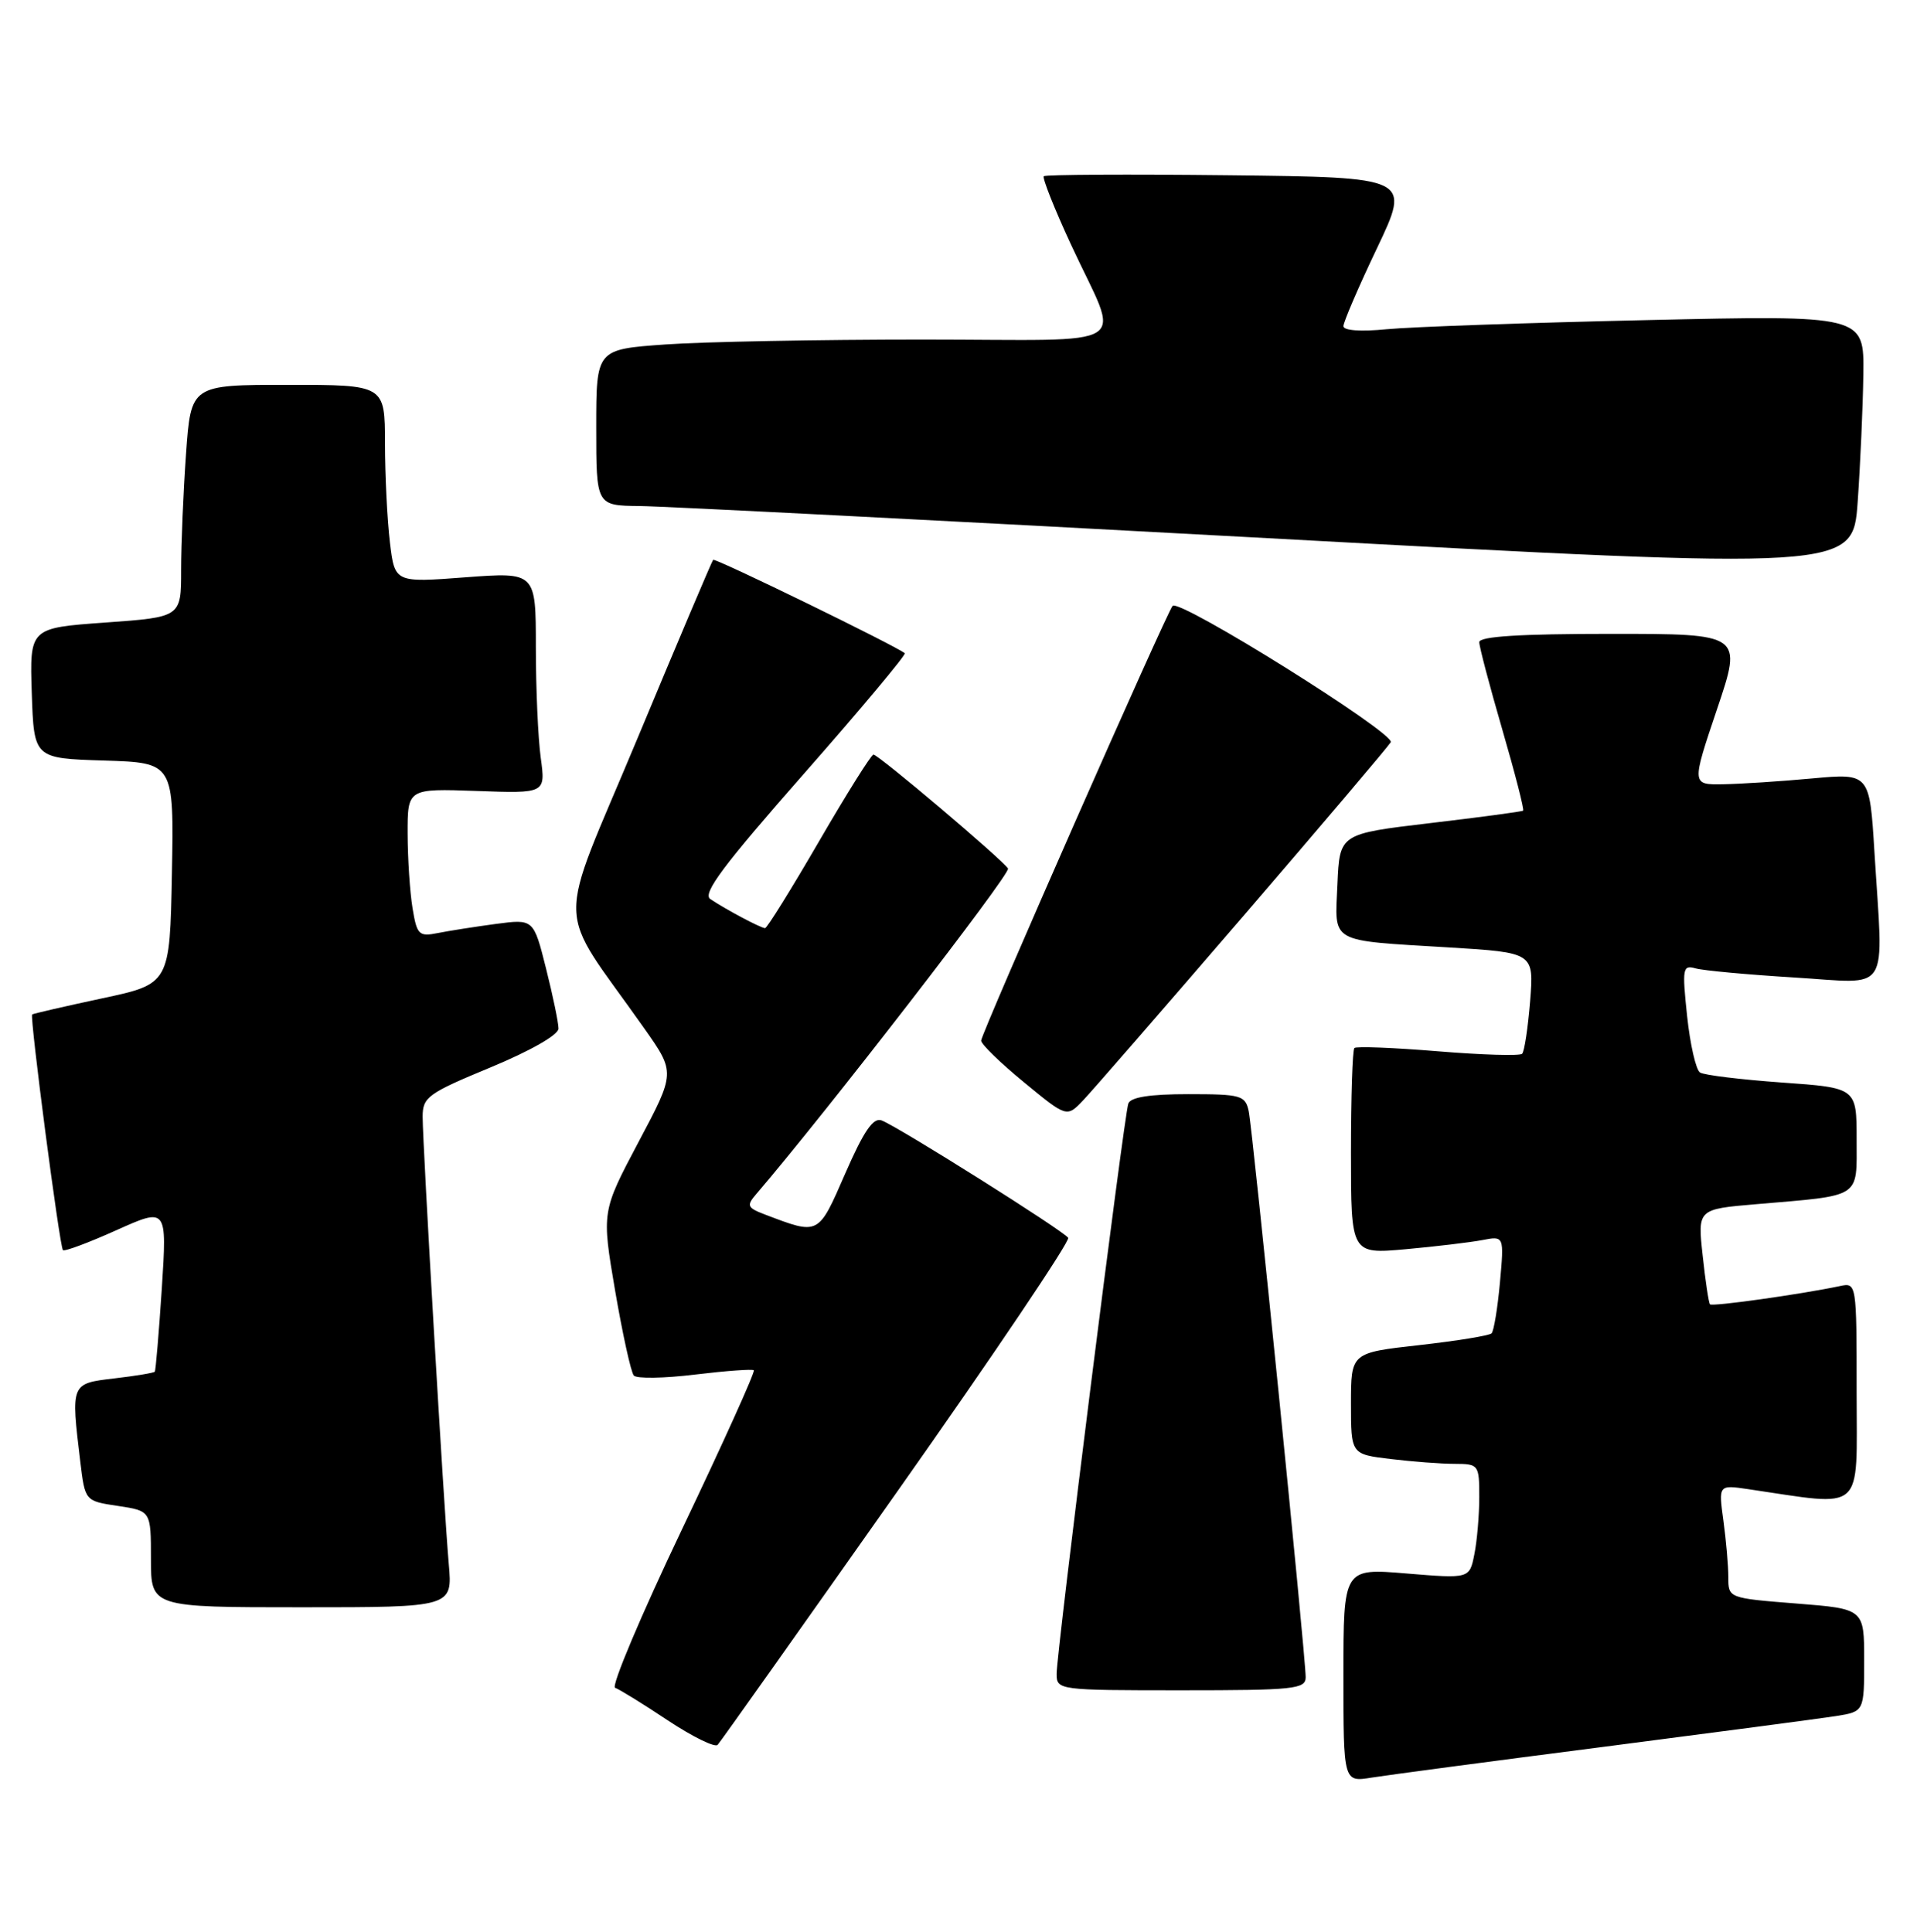 <?xml version="1.0" encoding="UTF-8" standalone="no"?>
<!DOCTYPE svg PUBLIC "-//W3C//DTD SVG 1.1//EN" "http://www.w3.org/Graphics/SVG/1.1/DTD/svg11.dtd" >
<svg xmlns="http://www.w3.org/2000/svg" xmlns:xlink="http://www.w3.org/1999/xlink" version="1.1" viewBox="0 0 254 256">
 <g >
 <path fill="currentColor"
d=" M 212.50 231.49 C 227.35 229.57 241.19 227.74 243.25 227.42 C 247.00 226.82 247.00 226.82 247.00 220.02 C 247.00 213.21 247.00 213.21 238.00 212.50 C 229.02 211.79 229.00 211.78 229.00 209.03 C 229.00 207.52 228.71 204.14 228.35 201.53 C 227.70 196.77 227.70 196.77 231.60 197.34 C 247.26 199.64 246.00 200.75 246.00 184.57 C 246.00 169.96 246.00 169.96 243.75 170.44 C 238.56 171.53 226.85 173.18 226.57 172.85 C 226.40 172.66 225.96 169.74 225.60 166.37 C 224.93 160.24 224.93 160.24 232.71 159.58 C 246.78 158.38 246.00 158.88 246.00 151.00 C 246.00 144.16 246.00 144.16 236.11 143.46 C 230.68 143.07 225.79 142.48 225.25 142.13 C 224.71 141.78 223.94 138.42 223.54 134.65 C 222.87 128.31 222.95 127.85 224.66 128.33 C 225.67 128.62 231.56 129.16 237.75 129.54 C 250.69 130.32 249.54 132.13 248.36 112.89 C 247.72 102.47 247.72 102.47 240.11 103.16 C 235.93 103.55 230.62 103.89 228.32 103.93 C 224.13 104.00 224.13 104.00 227.50 94.00 C 230.87 84.00 230.87 84.00 213.43 84.00 C 201.41 84.00 196.00 84.34 196.00 85.10 C 196.00 85.71 197.38 90.93 199.06 96.71 C 200.74 102.49 201.98 107.31 201.81 107.43 C 201.64 107.56 196.10 108.30 189.50 109.08 C 177.50 110.50 177.50 110.50 177.21 117.17 C 176.86 125.10 175.95 124.58 191.88 125.55 C 203.25 126.24 203.25 126.24 202.74 132.67 C 202.45 136.21 201.98 139.36 201.68 139.65 C 201.38 139.95 196.36 139.80 190.52 139.32 C 184.67 138.84 179.69 138.64 179.45 138.89 C 179.20 139.13 179.00 145.38 179.00 152.77 C 179.00 166.20 179.00 166.20 186.25 165.55 C 190.24 165.19 194.80 164.64 196.40 164.34 C 199.30 163.78 199.30 163.78 198.74 169.97 C 198.43 173.37 197.93 176.40 197.63 176.70 C 197.33 177.00 193.01 177.70 188.04 178.26 C 179.00 179.27 179.00 179.27 179.00 186.00 C 179.00 192.72 179.00 192.72 184.25 193.35 C 187.14 193.70 190.96 193.99 192.75 193.99 C 195.92 194.00 196.00 194.11 196.00 198.38 C 196.00 200.78 195.71 204.20 195.35 205.98 C 194.71 209.21 194.71 209.21 186.35 208.52 C 178.00 207.82 178.00 207.82 178.00 222.00 C 178.00 236.18 178.00 236.18 181.75 235.57 C 183.81 235.24 197.65 233.40 212.50 231.49 Z  M 118.88 197.67 C 131.61 179.62 141.80 164.48 141.53 164.04 C 140.96 163.13 119.08 149.35 116.81 148.48 C 115.70 148.06 114.45 149.89 111.99 155.52 C 108.40 163.76 108.55 163.68 101.41 160.97 C 98.99 160.05 98.88 159.78 100.22 158.22 C 109.42 147.49 133.96 115.75 133.56 115.10 C 132.84 113.93 116.39 100.00 115.73 100.00 C 115.44 100.00 112.19 105.17 108.52 111.50 C 104.85 117.82 101.63 123.00 101.37 123.00 C 100.83 123.00 96.17 120.53 94.11 119.14 C 93.04 118.42 95.84 114.68 106.49 102.57 C 114.06 93.96 120.08 86.76 119.88 86.57 C 118.94 85.71 94.76 73.91 94.49 74.19 C 94.33 74.36 89.82 85.00 84.47 97.84 C 73.55 124.05 73.43 119.33 85.39 136.32 C 89.49 142.14 89.49 142.14 84.60 151.35 C 79.72 160.57 79.72 160.57 81.50 171.03 C 82.49 176.79 83.60 181.85 83.98 182.29 C 84.36 182.72 88.01 182.66 92.09 182.16 C 96.16 181.67 99.67 181.41 99.88 181.59 C 100.09 181.77 95.81 191.24 90.38 202.63 C 84.95 214.02 80.95 223.49 81.50 223.67 C 82.05 223.86 85.19 225.79 88.47 227.98 C 91.76 230.16 94.74 231.62 95.09 231.23 C 95.45 230.83 106.15 215.73 118.88 197.67 Z  M 173.00 222.27 C 173.00 219.47 165.98 149.71 165.45 147.25 C 165.00 145.16 164.43 145.00 157.45 145.00 C 152.34 145.00 149.80 145.40 149.50 146.25 C 148.93 147.86 140.00 218.94 140.00 221.82 C 140.00 223.97 140.22 224.00 156.50 224.00 C 171.48 224.00 173.00 223.84 173.00 222.27 Z  M 59.46 207.25 C 58.82 199.98 56.00 151.73 56.00 147.98 C 56.00 145.39 56.70 144.89 65.00 141.45 C 70.28 139.26 74.00 137.14 74.00 136.31 C 74.00 135.54 73.26 131.96 72.35 128.35 C 70.70 121.78 70.70 121.78 65.71 122.44 C 62.97 122.81 59.50 123.35 58.01 123.65 C 55.50 124.15 55.24 123.89 54.66 120.35 C 54.31 118.23 54.02 113.80 54.01 110.50 C 54.00 104.50 54.00 104.50 63.14 104.82 C 72.29 105.15 72.29 105.15 71.65 100.44 C 71.29 97.84 71.00 91.24 71.00 85.77 C 71.00 75.81 71.00 75.81 61.65 76.51 C 52.30 77.22 52.30 77.22 51.66 71.86 C 51.31 68.91 51.01 63.01 51.01 58.75 C 51.00 51.00 51.00 51.00 38.15 51.00 C 25.30 51.00 25.30 51.00 24.65 60.15 C 24.29 65.19 24.00 72.11 24.00 75.55 C 24.00 81.78 24.00 81.78 13.96 82.50 C 3.93 83.22 3.93 83.22 4.21 91.86 C 4.50 100.50 4.50 100.50 13.78 100.79 C 23.05 101.08 23.05 101.08 22.78 115.73 C 22.50 130.39 22.50 130.39 13.50 132.31 C 8.55 133.37 4.39 134.33 4.26 134.44 C 3.92 134.73 7.90 165.23 8.34 165.67 C 8.55 165.88 11.73 164.69 15.42 163.03 C 22.13 160.02 22.13 160.02 21.44 170.76 C 21.05 176.67 20.63 181.63 20.51 181.78 C 20.38 181.94 17.96 182.34 15.14 182.67 C 9.37 183.35 9.39 183.30 10.64 193.71 C 11.27 198.92 11.27 198.92 15.63 199.57 C 20.00 200.23 20.00 200.23 20.00 206.61 C 20.00 213.00 20.00 213.00 39.98 213.00 C 59.97 213.00 59.97 213.00 59.46 207.25 Z  M 164.65 121.50 C 175.06 109.40 183.89 98.99 184.27 98.37 C 184.97 97.24 156.34 79.33 155.37 80.29 C 154.63 81.04 130.00 136.96 130.00 137.91 C 130.00 138.38 132.55 140.86 135.68 143.43 C 141.35 148.10 141.35 148.10 143.53 145.80 C 144.73 144.54 154.23 133.60 164.65 121.50 Z  M 246.89 49.64 C 247.00 41.77 247.00 41.77 218.25 42.42 C 202.44 42.77 186.91 43.32 183.75 43.63 C 180.30 43.97 178.00 43.81 178.00 43.22 C 178.00 42.69 180.00 38.03 182.46 32.87 C 186.91 23.50 186.91 23.50 162.81 23.23 C 149.55 23.08 138.52 23.14 138.30 23.36 C 138.09 23.58 139.69 27.63 141.88 32.36 C 148.47 46.63 151.00 45.00 122.22 45.00 C 108.52 45.00 93.19 45.29 88.15 45.65 C 79.00 46.30 79.00 46.30 79.00 56.65 C 79.00 67.00 79.00 67.00 84.75 67.06 C 87.91 67.09 125.38 69.01 168.00 71.32 C 245.50 75.53 245.50 75.53 246.14 66.51 C 246.49 61.56 246.83 53.96 246.89 49.64 Z "/>
</g>
</svg>